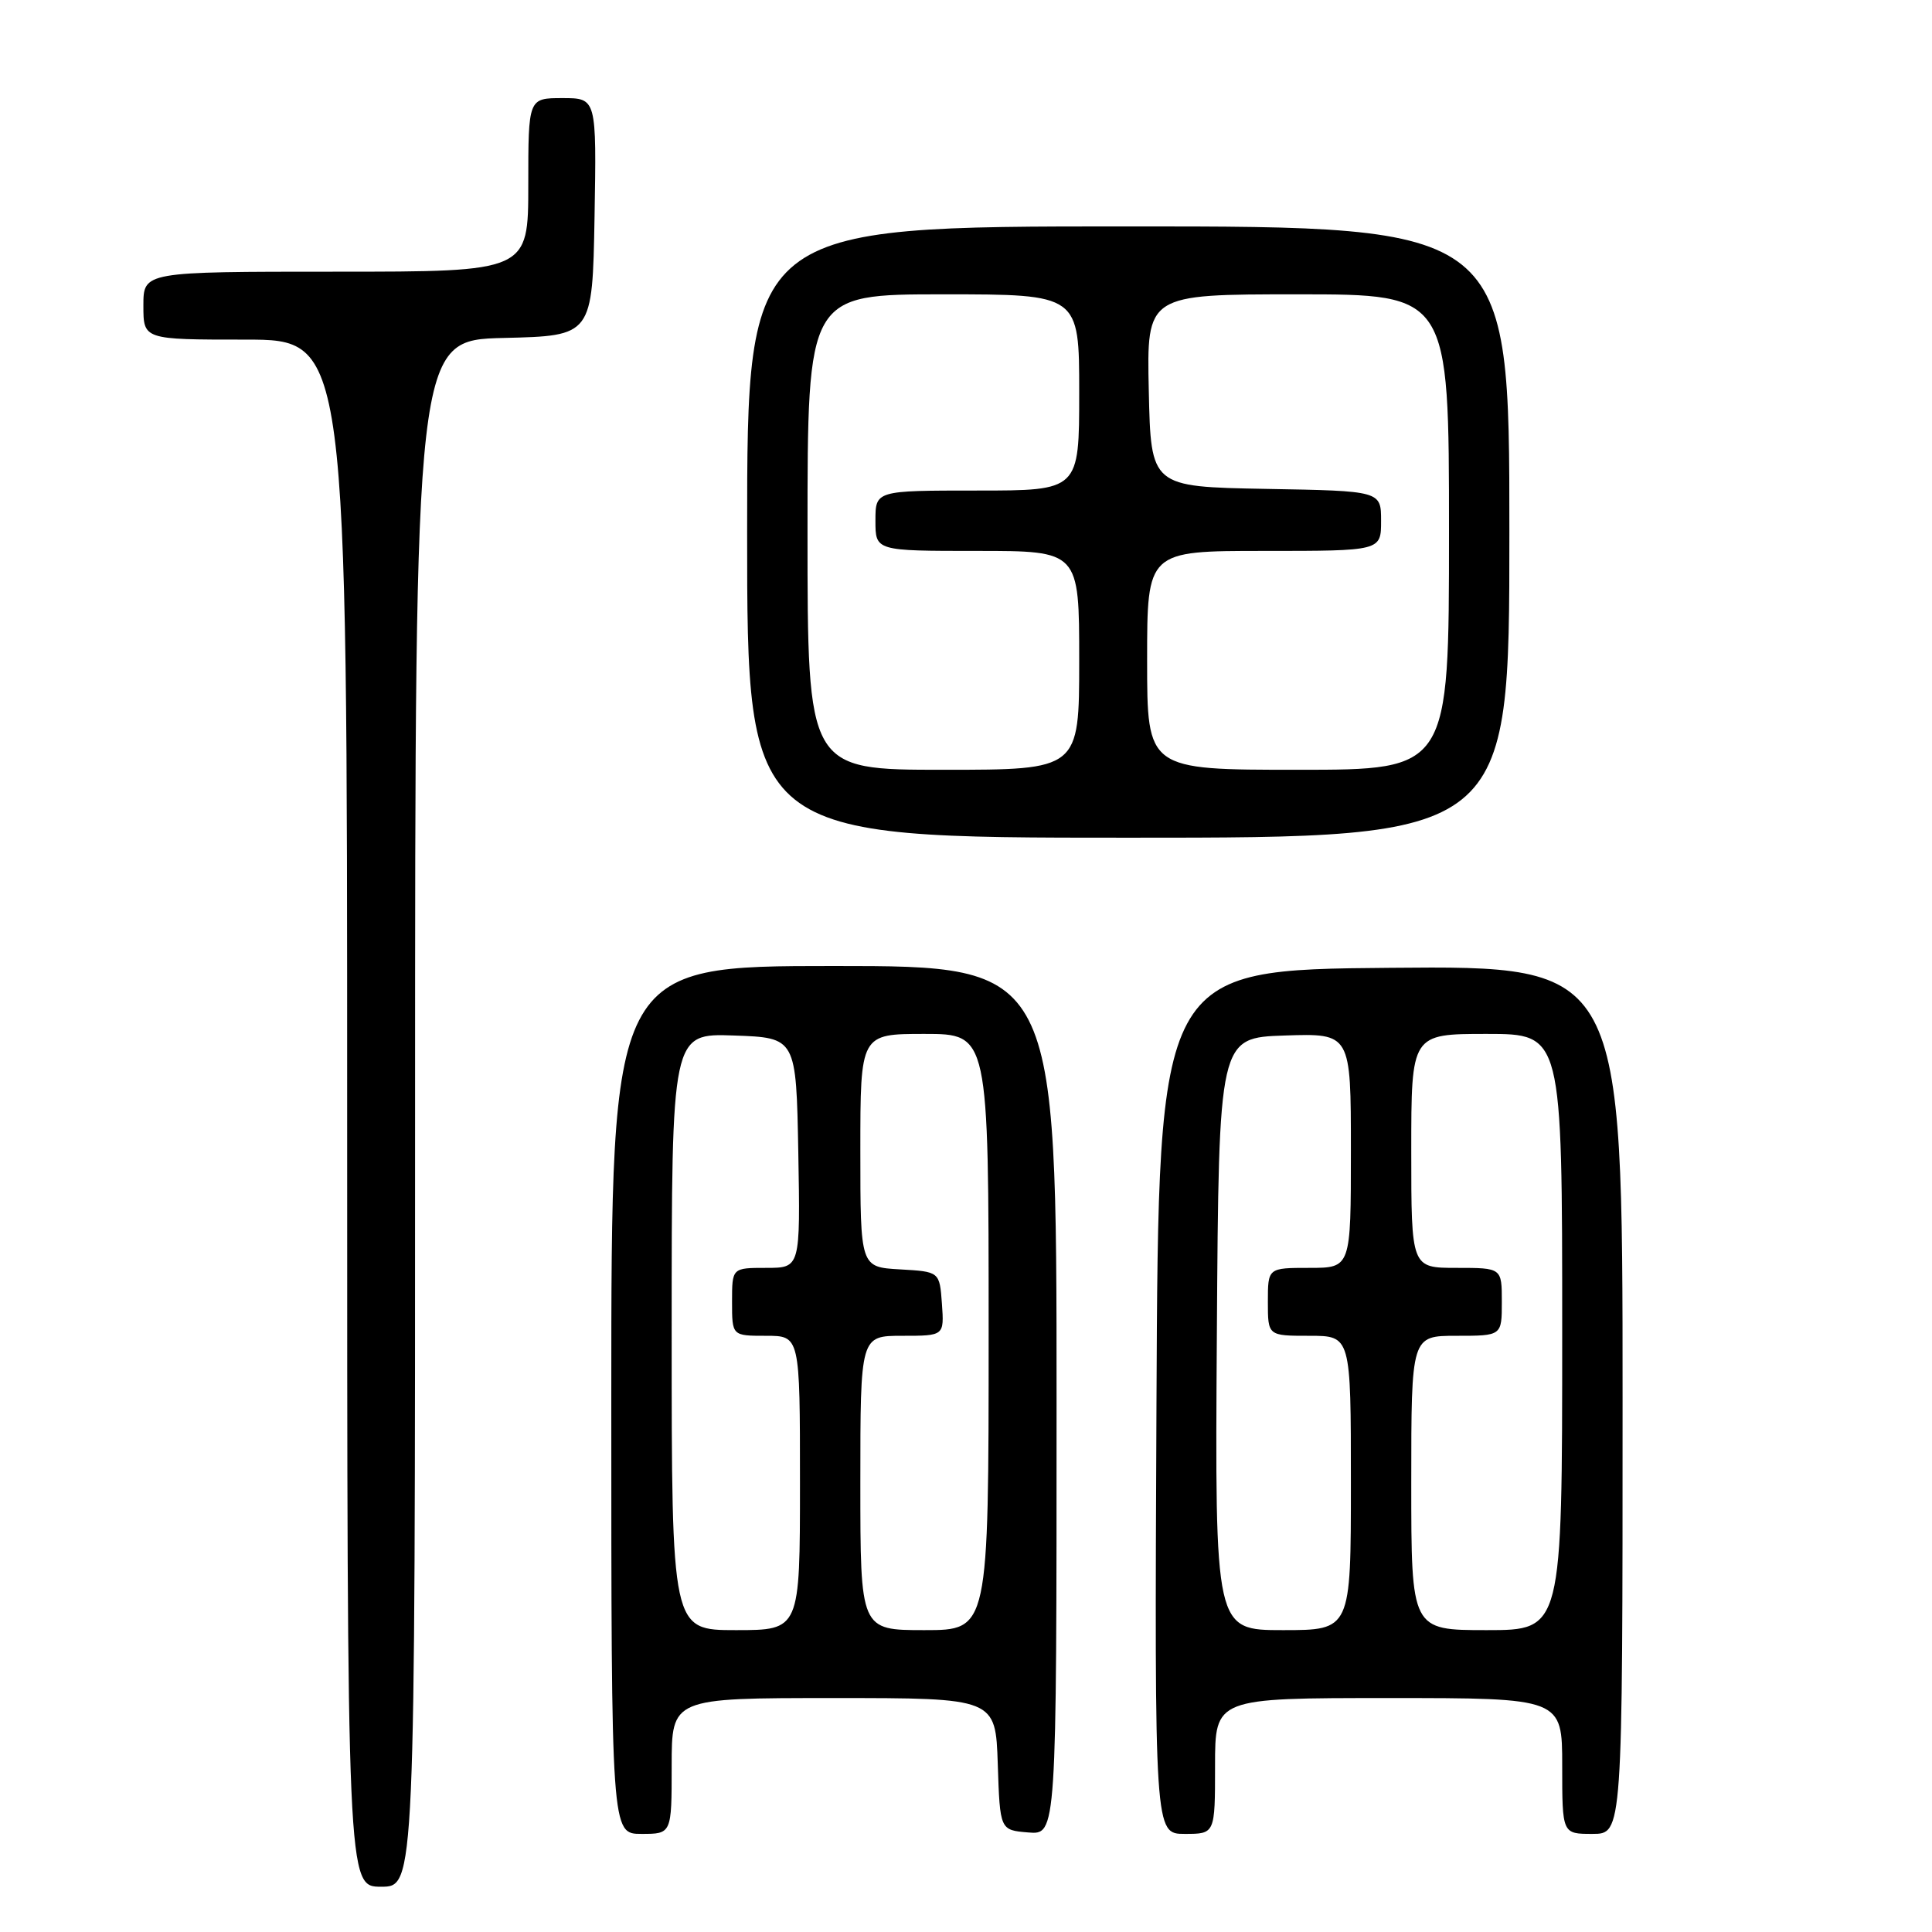 <?xml version="1.0" encoding="UTF-8" standalone="no"?>
<!DOCTYPE svg PUBLIC "-//W3C//DTD SVG 1.1//EN" "http://www.w3.org/Graphics/SVG/1.1/DTD/svg11.dtd" >
<svg xmlns="http://www.w3.org/2000/svg" xmlns:xlink="http://www.w3.org/1999/xlink" version="1.1" viewBox="0 0 256 256">
 <g >
 <path fill="currentColor"
d=" M 55.00 147.53 C 55.00 45.06 55.00 45.06 66.75 44.78 C 78.50 44.50 78.50 44.50 78.78 28.75 C 79.05 13.00 79.05 13.00 74.53 13.00 C 70.00 13.00 70.00 13.00 70.00 24.50 C 70.00 36.00 70.00 36.00 44.50 36.00 C 19.00 36.00 19.00 36.00 19.00 40.50 C 19.00 45.00 19.00 45.00 32.50 45.00 C 46.00 45.00 46.00 45.00 46.00 147.50 C 46.00 250.00 46.00 250.00 50.50 250.00 C 55.00 250.00 55.00 250.00 55.00 147.53 Z  M 89.00 234.00 C 89.00 225.00 89.00 225.00 110.46 225.00 C 131.92 225.00 131.92 225.00 132.21 233.75 C 132.50 242.50 132.50 242.50 136.25 242.81 C 140.00 243.12 140.00 243.12 140.00 185.56 C 140.00 128.00 140.00 128.00 110.50 128.00 C 81.00 128.00 81.00 128.00 81.00 185.50 C 81.00 243.00 81.00 243.00 85.00 243.00 C 89.00 243.00 89.00 243.00 89.00 234.00 Z  M 161.00 234.00 C 161.00 225.00 161.00 225.00 184.00 225.00 C 207.00 225.00 207.00 225.00 207.00 234.00 C 207.00 243.00 207.00 243.00 211.00 243.00 C 215.00 243.00 215.00 243.00 215.00 185.49 C 215.00 127.97 215.00 127.97 184.25 128.24 C 153.50 128.50 153.50 128.50 153.24 185.75 C 152.98 243.00 152.98 243.00 156.99 243.00 C 161.00 243.00 161.00 243.00 161.00 234.00 Z  M 200.00 70.50 C 200.00 30.00 200.00 30.00 149.50 30.00 C 99.00 30.00 99.00 30.00 99.00 70.50 C 99.00 111.00 99.00 111.00 149.50 111.00 C 200.00 111.00 200.00 111.00 200.00 70.50 Z  M 89.00 176.46 C 89.00 136.92 89.00 136.92 97.25 137.21 C 105.50 137.50 105.50 137.50 105.78 152.75 C 106.05 168.00 106.05 168.00 101.53 168.00 C 97.00 168.00 97.00 168.00 97.00 172.50 C 97.00 177.00 97.00 177.00 101.50 177.00 C 106.00 177.00 106.00 177.00 106.00 196.50 C 106.00 216.00 106.00 216.00 97.50 216.00 C 89.00 216.00 89.00 216.00 89.00 176.46 Z  M 114.00 196.50 C 114.00 177.00 114.00 177.00 119.56 177.00 C 125.11 177.00 125.11 177.00 124.81 172.75 C 124.50 168.50 124.50 168.50 119.25 168.20 C 114.00 167.90 114.00 167.90 114.00 152.45 C 114.00 137.00 114.00 137.00 122.50 137.00 C 131.00 137.00 131.00 137.00 131.00 176.50 C 131.00 216.00 131.00 216.00 122.50 216.00 C 114.00 216.00 114.00 216.00 114.00 196.50 Z  M 161.24 176.75 C 161.50 137.50 161.50 137.50 170.25 137.21 C 179.00 136.92 179.00 136.92 179.00 152.46 C 179.00 168.00 179.00 168.00 173.50 168.00 C 168.00 168.00 168.00 168.00 168.00 172.50 C 168.00 177.00 168.00 177.00 173.50 177.00 C 179.00 177.00 179.00 177.00 179.00 196.50 C 179.00 216.00 179.00 216.00 169.99 216.00 C 160.98 216.00 160.98 216.00 161.24 176.75 Z  M 187.00 196.50 C 187.00 177.00 187.00 177.00 193.00 177.00 C 199.00 177.00 199.00 177.00 199.00 172.50 C 199.00 168.00 199.00 168.00 193.00 168.00 C 187.00 168.00 187.00 168.00 187.00 152.50 C 187.00 137.00 187.00 137.00 197.00 137.00 C 207.00 137.00 207.00 137.00 207.00 176.50 C 207.00 216.00 207.00 216.00 197.00 216.00 C 187.00 216.00 187.00 216.00 187.00 196.50 Z  M 107.00 70.50 C 107.00 39.00 107.00 39.00 125.00 39.00 C 143.00 39.00 143.00 39.00 143.00 52.00 C 143.00 65.00 143.00 65.00 129.50 65.00 C 116.00 65.00 116.00 65.00 116.00 69.00 C 116.00 73.00 116.00 73.00 129.50 73.00 C 143.00 73.00 143.00 73.00 143.00 87.50 C 143.00 102.00 143.00 102.00 125.00 102.00 C 107.00 102.00 107.00 102.00 107.00 70.50 Z  M 152.00 87.50 C 152.00 73.00 152.00 73.00 167.50 73.00 C 183.00 73.00 183.00 73.00 183.00 69.03 C 183.00 65.05 183.00 65.05 167.75 64.78 C 152.50 64.50 152.50 64.50 152.22 51.75 C 151.94 39.00 151.94 39.00 171.97 39.00 C 192.00 39.00 192.00 39.00 192.00 70.50 C 192.00 102.00 192.00 102.00 172.00 102.00 C 152.00 102.00 152.00 102.00 152.00 87.50 Z "/>
</g>
</svg>